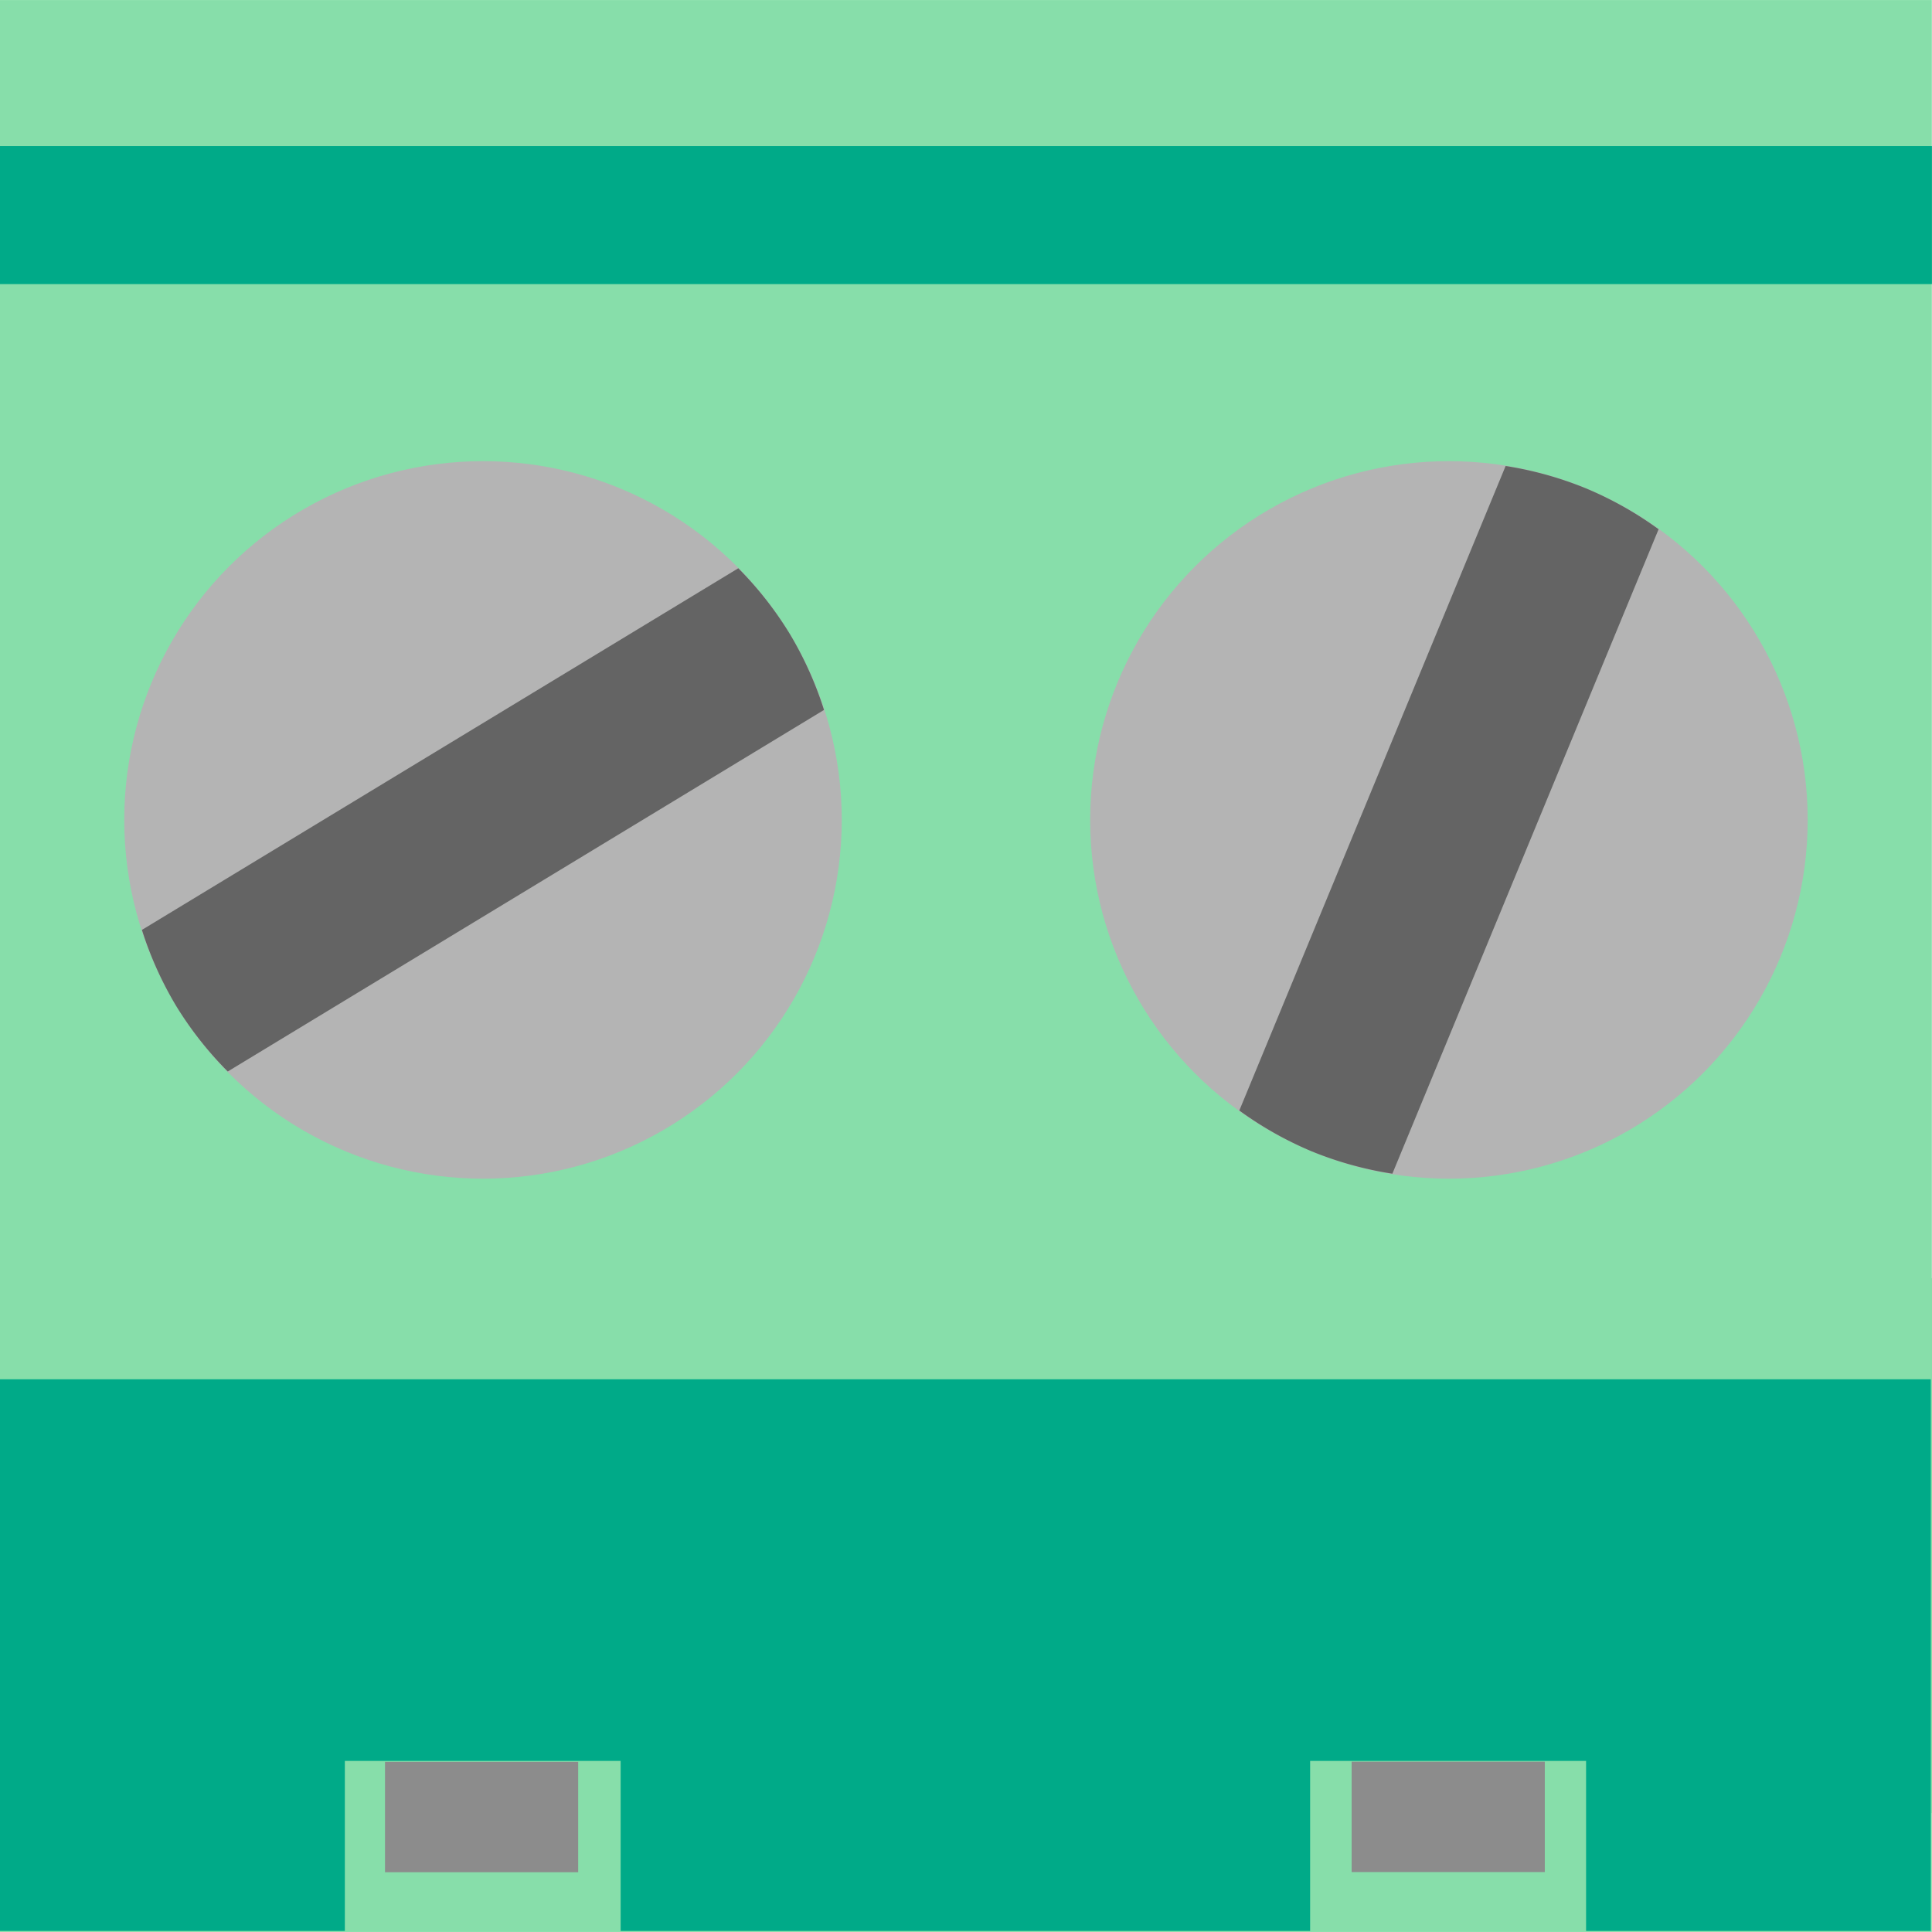 <?xml version="1.0" encoding="UTF-8" standalone="no"?>
<!-- Generator: Adobe Illustrator 20.0.0, SVG Export Plug-In . SVG Version: 6.00 Build 0)  -->

<svg
   xmlns:dc="http://purl.org/dc/elements/1.1/"
   xmlns:cc="http://creativecommons.org/ns#"
   xmlns:rdf="http://www.w3.org/1999/02/22-rdf-syntax-ns#"
   xmlns:svg="http://www.w3.org/2000/svg"
   xmlns="http://www.w3.org/2000/svg"
   xmlns:sodipodi="http://sodipodi.sourceforge.net/DTD/sodipodi-0.dtd"
   xmlns:inkscape="http://www.inkscape.org/namespaces/inkscape"
   version="1.2"
   id="Layer_1"
   x="0px"
   y="0px"
   width="7mm"
   height="7mm"
   viewBox="0 0 24.804 24.803"
   xml:space="preserve"
   inkscape:version="0.92.2 (5c3e80d, 2017-08-06)"
   sodipodi:docname="termblock2_ocean_1x2-3.5mm.svg"><defs
     id="defs29" /><sodipodi:namedview
     pagecolor="#ffffff"
     bordercolor="#666666"
     borderopacity="1"
     objecttolerance="10"
     gridtolerance="10"
     guidetolerance="10"
     inkscape:pageopacity="0"
     inkscape:pageshadow="2"
     inkscape:window-width="2498"
     inkscape:window-height="1418"
     id="namedview27"
     showgrid="false"
     inkscape:document-units="mm"
     units="mm"
     fit-margin-top="0"
     fit-margin-left="0"
     fit-margin-right="0"
     fit-margin-bottom="0"
     inkscape:zoom="8.4098776"
     inkscape:cx="-4.0829318"
     inkscape:cy="12.280057"
     inkscape:window-x="54"
     inkscape:window-y="-8"
     inkscape:window-maximized="1"
     inkscape:current-layer="Layer_1" /><g
     id="g1629"><path
       id="rect3"
       d="M 0,-9.8714671e-7 V 18.315 v 3.053 3.435 h 24.802 v -1.526 h 0.002 v -6.868 h -0.002 V -9.8714671e-7 Z"
       style="fill:#87deaa;fill-opacity:1;stroke-width:1.038"
       inkscape:connector-curvature="0" /><circle
       style="fill:#b4b4b4;stroke-width:1"
       id="circle11-4"
       r="4.606"
       cy="10.526"
       cx="6.201" /><circle
       style="fill:#b4b4b4"
       id="circle11"
       r="4.606"
       cy="10.526"
       cx="18.602" /><rect
       style="fill:#00aa88;stroke-width:1.16;fill-opacity:1"
       id="rect13"
       height="1.772"
       width="24.803"
       y="1.875"
       x="0" /><path
       id="polygon17"
       transform="scale(0.937)"
       d="M 0 18.898 L 0 26.457 L 4.725 26.457 L 4.725 24.127 L 8.504 24.127 L 8.504 26.457 L 17.951 26.457 L 17.951 24.127 L 21.732 24.127 L 21.732 26.457 L 26.455 26.457 L 26.455 18.898 L 0 18.898 z "
       style="fill:#00aa88;fill-opacity:1;stroke-width:1.885" /><rect
       style="fill:#8c8c8c;stroke-width:0.394"
       id="rect19"
       height="1.417"
       width="2.48"
       y="22.619"
       x="4.943" /><rect
       style="fill:#8c8c8c;stroke-width:0.394"
       id="rect19-23"
       height="1.417"
       width="2.48"
       y="22.617"
       x="17.353" /><path
       id="path905-5"
       d="m 19.33,5.982 -3.419,8.275 a 4.606,4.606 0 0 0 0.934,0.526 4.606,4.606 0 0 0 1.031,0.285 l 3.418,-8.274 A 4.606,4.606 0 0 0 20.363,6.27 4.606,4.606 0 0 0 19.33,5.982 Z"
       style="fill:#646464;fill-opacity:1;stroke-width:1"
       inkscape:connector-curvature="0" /><path
       inkscape:connector-curvature="0"
       id="path905"
       d="M 9.479,7.295 1.822,11.938 a 4.606,4.606 0 0 0 0.44,0.977 4.606,4.606 0 0 0 0.662,0.841 L 10.579,9.114 A 4.606,4.606 0 0 0 10.14,8.138 4.606,4.606 0 0 0 9.479,7.295 Z"
       style="fill:#646464;fill-opacity:1;stroke-width:1" /></g></svg>